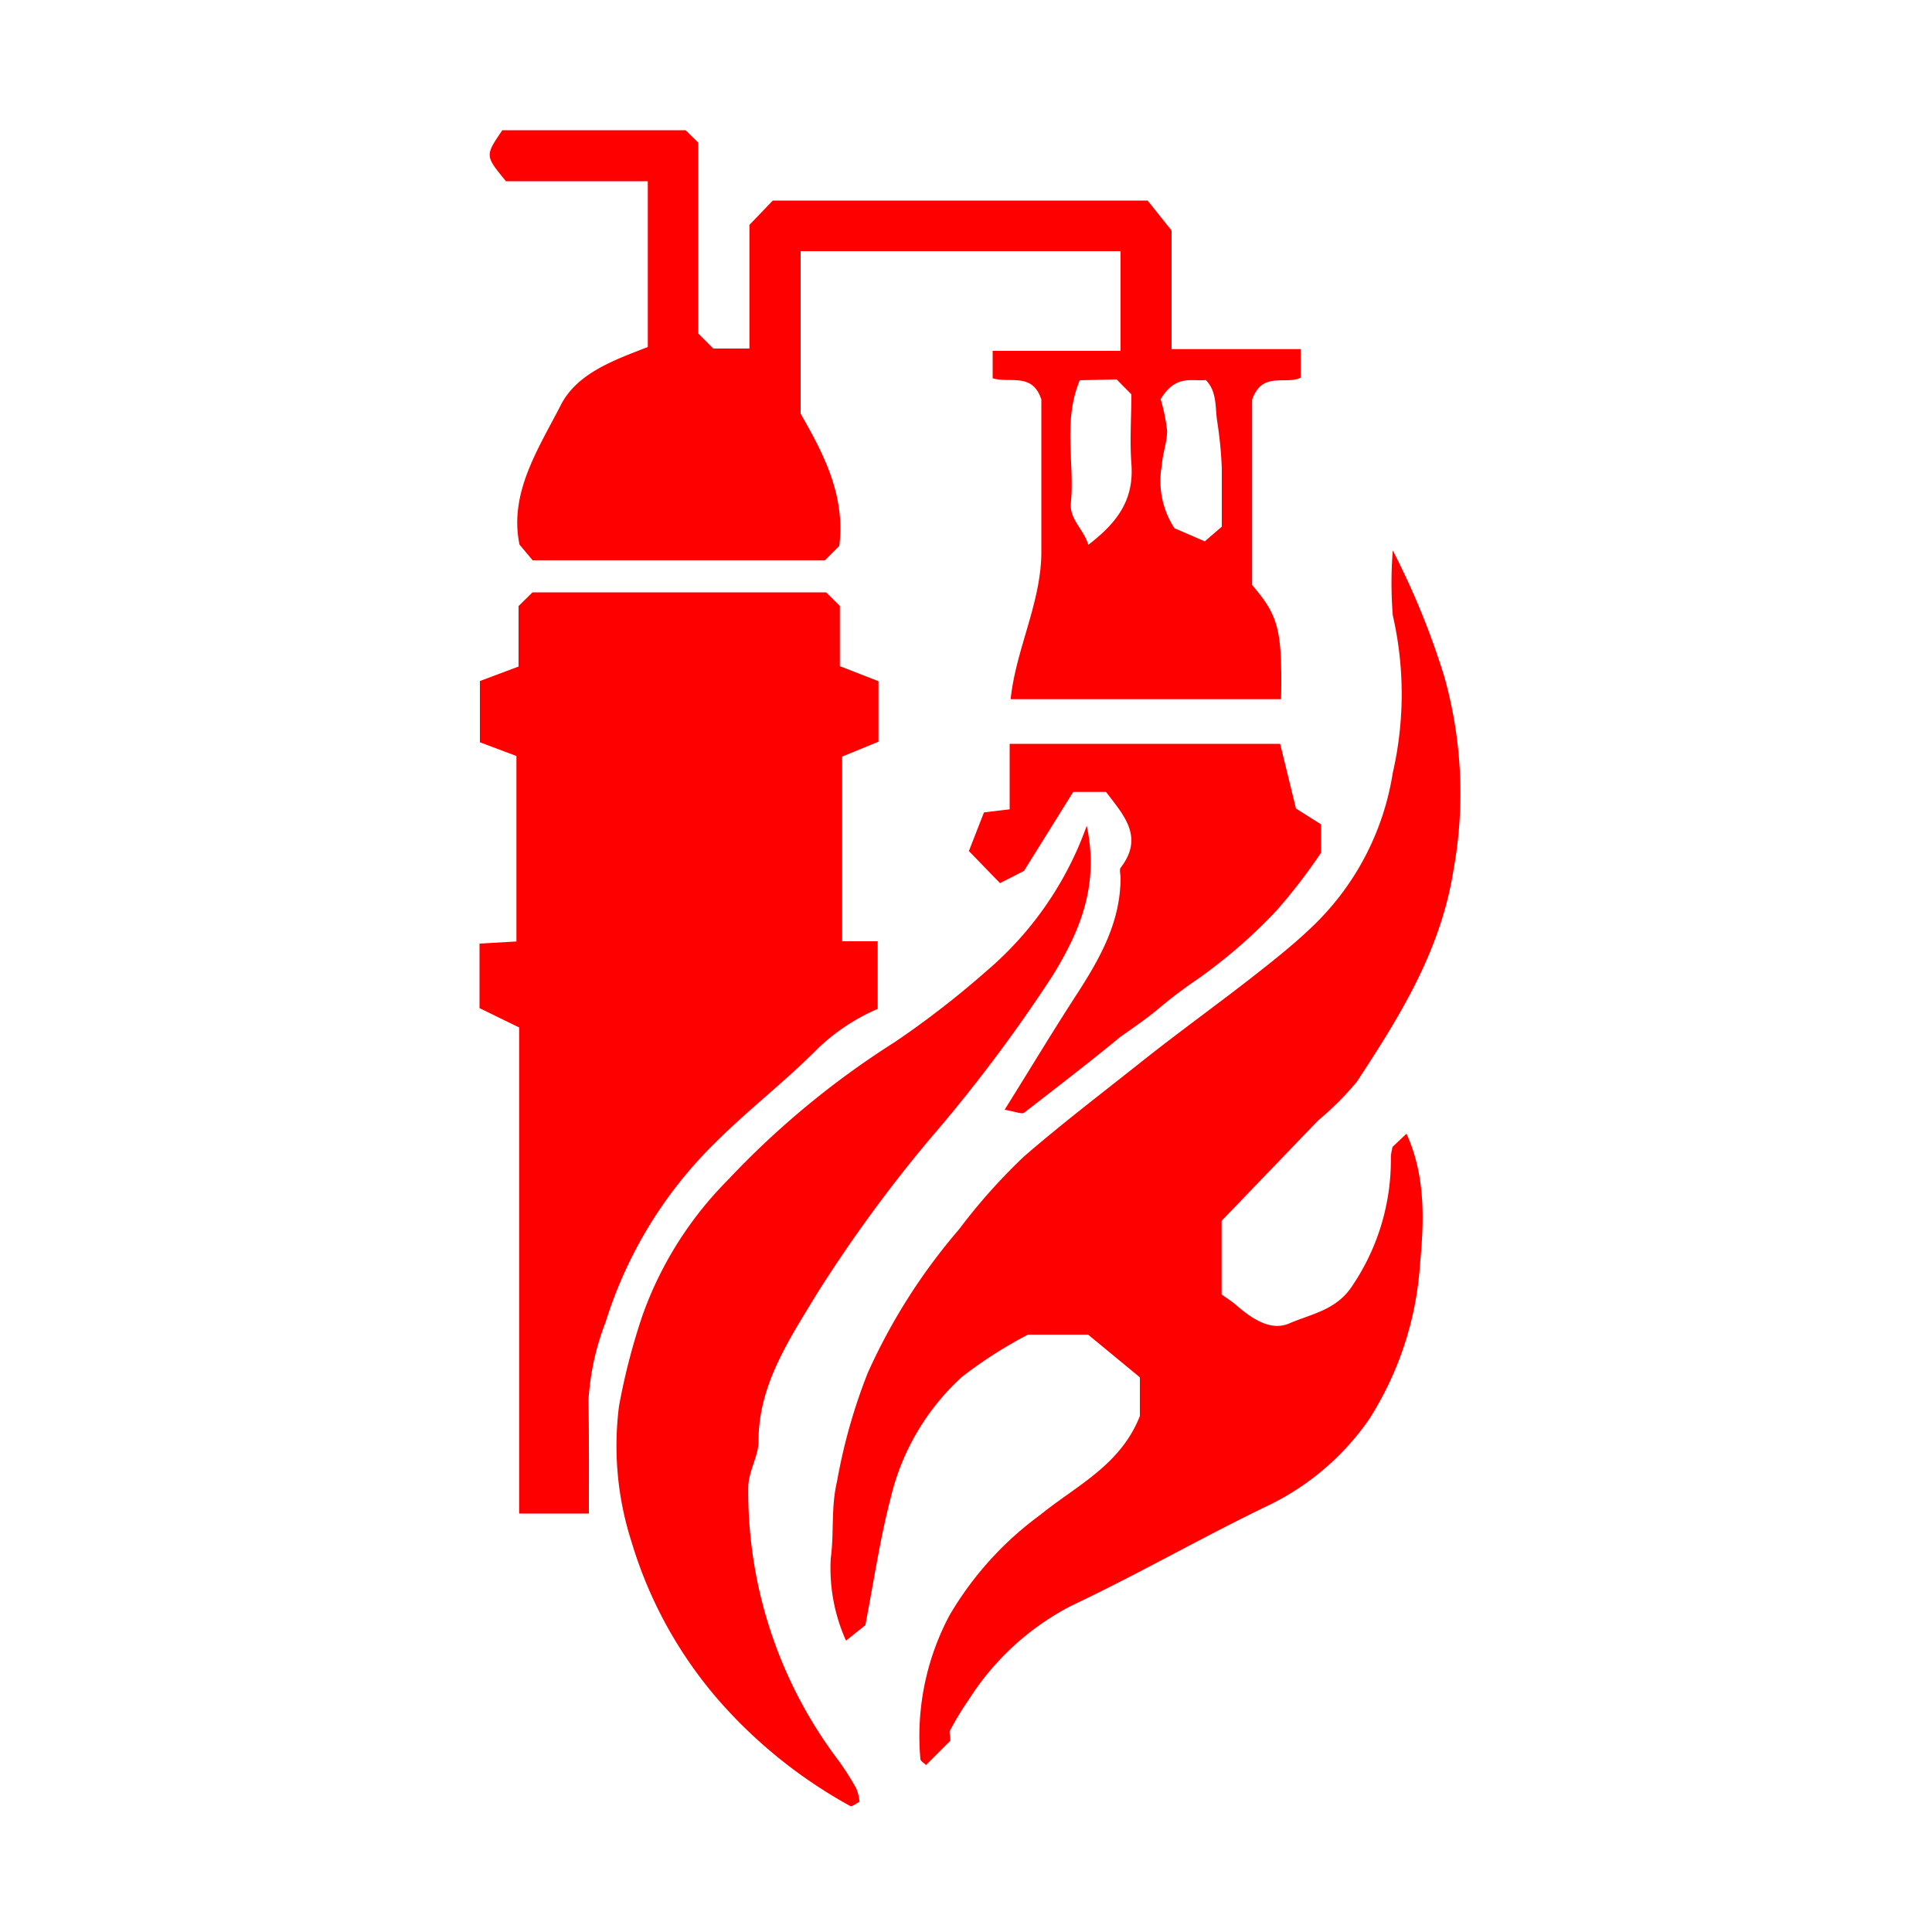 <svg id="fa9f23bc-faed-478b-bea9-fbae1216b681" data-name="Layer 1" xmlns="http://www.w3.org/2000/svg" viewBox="0 0 100 100"><defs><style>.a4d742d8-1f24-4bb3-b381-6b5fc2295baf{fill:red;}</style></defs><title>ICONS CITY</title><path class="a4d742d8-1f24-4bb3-b381-6b5fc2295baf" d="M49.19,90.1l-1.26,1.26c-.1-.11-.28-.2-.29-.31a13.31,13.31,0,0,1,1.5-7.43,17.21,17.21,0,0,1,4.69-5.2C55.68,76.91,58,75.85,59,73.29v-2l-2.68-2.21H53.21a22.55,22.55,0,0,0-3.41,2.18,12.32,12.32,0,0,0-3.7,6.28c-.54,2.06-.85,4.18-1.31,6.58l-1,.8A9.13,9.13,0,0,1,43,80.65c.18-1.32,0-2.63.33-4a28.93,28.93,0,0,1,1.59-5.6,30.6,30.6,0,0,1,4.72-7.42A30.32,30.32,0,0,1,53,59.86c1.95-1.69,4-3.25,6-4.84s3.83-2.9,5.72-4.37c1.06-.83,2.12-1.66,3.09-2.58A14,14,0,0,0,72.09,40a18.23,18.23,0,0,0,0-8.15,21.29,21.29,0,0,1,0-3.36A40,40,0,0,1,74.75,35a22.26,22.26,0,0,1,.48,10.05c-.66,4.16-2.77,7.55-5,10.94a15.29,15.29,0,0,1-2,2l-5,5.2V67c.11.09.48.31.8.59.79.68,1.75,1.32,2.7.91,1.13-.49,2.44-.68,3.26-1.94a11.62,11.62,0,0,0,2-6.7,3.31,3.31,0,0,1,.09-.5l.72-.68c1,2.2.91,4.52.7,6.76a17,17,0,0,1-2.62,8,13.48,13.48,0,0,1-5.33,4.53c-3.4,1.64-6.68,3.53-10.09,5.14a13.74,13.74,0,0,0-5.3,4.84c-.37.53-.71,1.09-1,1.65C49.13,89.67,49.19,89.88,49.19,90.1Z"/><path class="a4d742d8-1f24-4bb3-b381-6b5fc2295baf" d="M30.48,78.34H26.87V53.18l-2.05-1V48.84l1.91-.11v-9.6l-1.89-.71V35.25l2-.75V31.37l.72-.71H42.76l.71.7v3.12l2,.78v3.13l-1.88.77v9.56h1.84v3.5a10.46,10.46,0,0,0-3.12,2.07c-1.67,1.69-3.57,3.14-5.25,4.82a22.25,22.25,0,0,0-5.71,9.31,13.42,13.42,0,0,0-.89,4.06C30.49,74.38,30.48,76.28,30.48,78.34Z"/><path class="a4d742d8-1f24-4bb3-b381-6b5fc2295baf" d="M26.89,28.19c-.56-2.68,1-5,2.14-7.23.84-1.64,2.73-2.31,4.5-3V9.38H26.19C25.1,8.06,25.1,8.06,26,6.74h9.49l.65.64v9.88l.78.78h1.87v-6.4L40,10.38H59.4l1.24,1.55v6.14h6.68v1.48c-.78.38-2-.35-2.51,1.14v9.59c1.37,1.6,1.56,2.3,1.5,5.91h-14c.28-2.63,1.59-5,1.59-7.64s0-5.36,0-7.87c-.46-1.42-1.62-.83-2.52-1.1V18.16H58V13H41.44v8.41c1.18,2.06,2.33,4.23,2,6.85L42.7,29H27.57Zm29-8.51C55,21.81,55.63,24,55.43,26c-.09.9.65,1.35.9,2.2C57.9,27,58.7,25.81,58.56,24c-.09-1.2,0-2.41,0-3.59l-.76-.77Zm4.19,1a9.07,9.07,0,0,1,.33,1.63c0,.58-.24,1.17-.27,1.76a4.46,4.46,0,0,0,.65,3.27l1.57.68.88-.76c0-1.1,0-2,0-3A20.73,20.73,0,0,0,63,21.8c-.11-.72,0-1.54-.59-2.13C61.69,19.75,60.84,19.36,60.06,20.69Z"/><path class="a4d742d8-1f24-4bb3-b381-6b5fc2295baf" d="M56.25,42.74c.66,3.12-.37,5.48-1.76,7.75A79.27,79.27,0,0,1,48.09,59a73.54,73.54,0,0,0-5.83,8c-1.4,2.32-3,4.67-3,7.6,0,.79-.51,1.5-.53,2.38a23.05,23.05,0,0,0,4.69,14.17,13.43,13.43,0,0,1,.91,1.44,2.43,2.43,0,0,1,.16.67c-.2.1-.4.27-.48.22a25.12,25.12,0,0,1-6.64-5.28,22.19,22.19,0,0,1-4.69-8.42,16.22,16.22,0,0,1-.64-7,33.52,33.52,0,0,1,1.21-4.68,18.93,18.93,0,0,1,4.4-7,44.7,44.7,0,0,1,8.69-7.18,47.62,47.62,0,0,0,4.72-3.66A17.64,17.64,0,0,0,56.25,42.74Z"/><path class="a4d742d8-1f24-4bb3-b381-6b5fc2295baf" d="M52,57.44c1.38-2.21,2.58-4.21,3.86-6.17C57,49.48,58,47.66,58,45.43c0-.17-.07-.4,0-.51,1.25-1.62.13-2.75-.75-3.93H55.55L53,45.08l-1.24.63-1.61-1.66.78-2,1.33-.16V38.5h14l.82,3.35,1.3.82v1.46A28,28,0,0,1,66,47.21a27,27,0,0,1-4,3.46,24.27,24.27,0,0,0-2,1.51c-.63.53-1.32,1-2,1.48C56.37,55,54.68,56.3,53,57.6,52.87,57.67,52.65,57.56,52,57.44Z"/></svg>